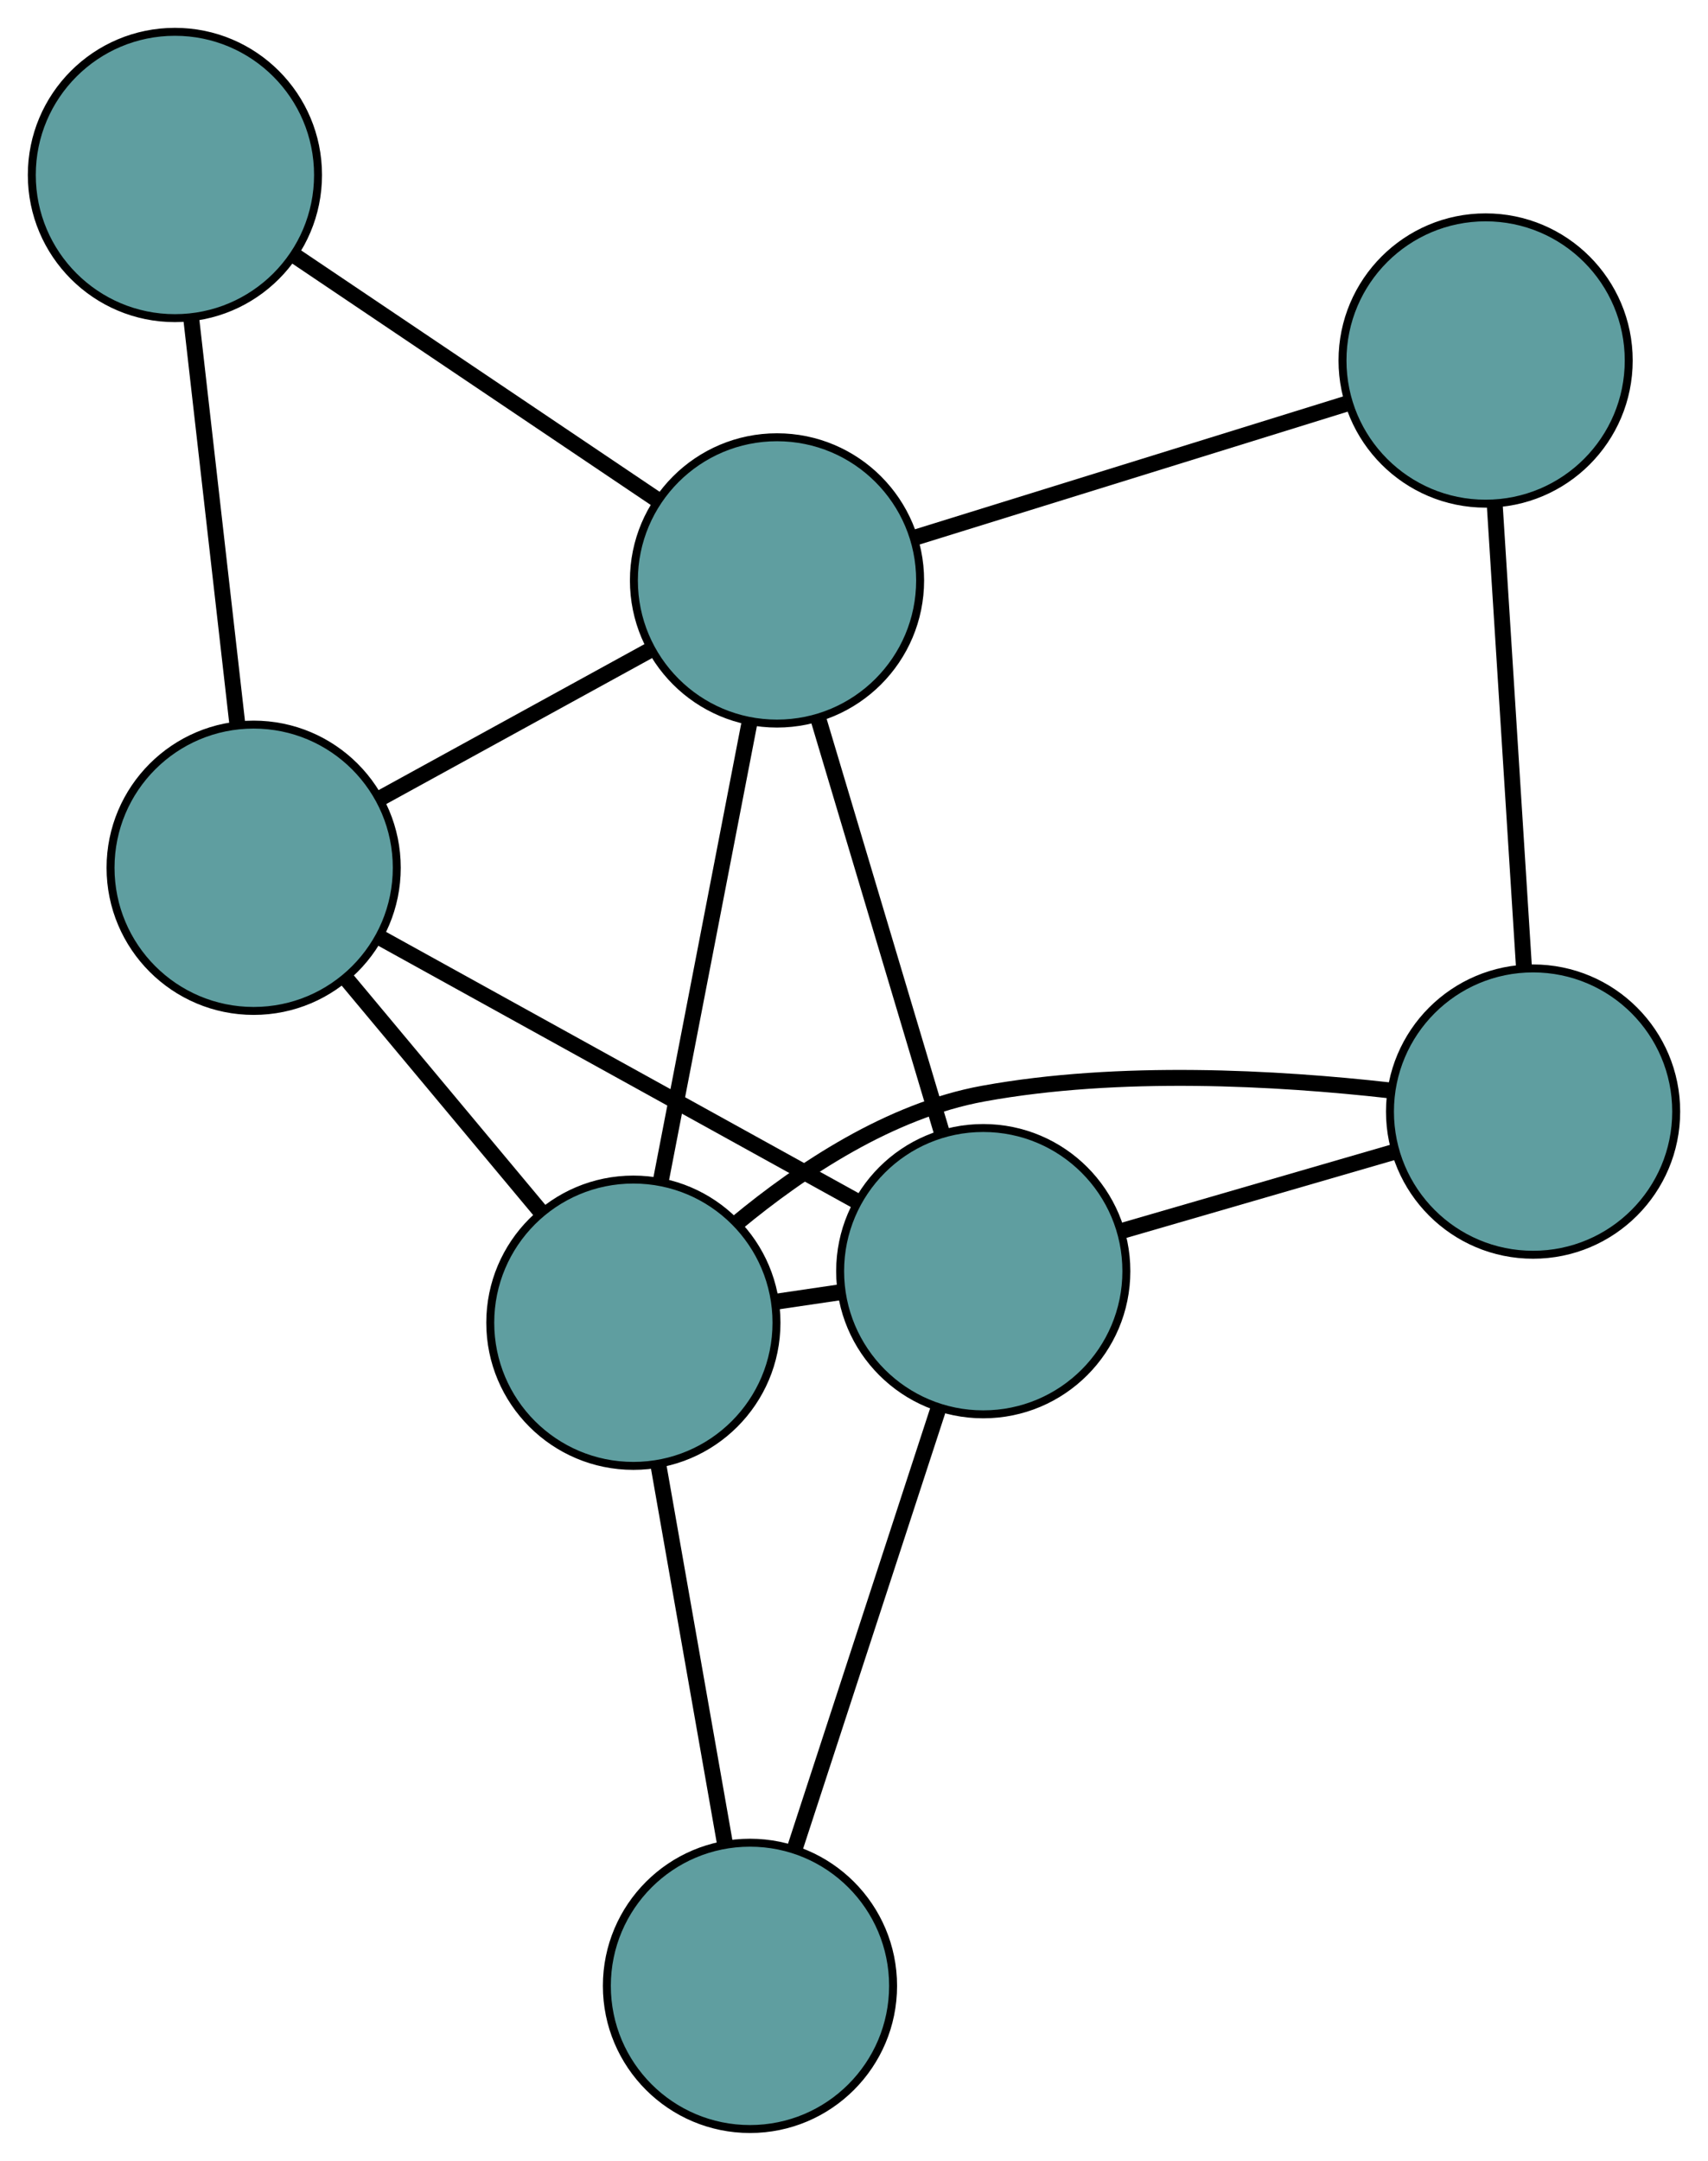 <?xml version="1.0" encoding="UTF-8" standalone="no"?>
<!DOCTYPE svg PUBLIC "-//W3C//DTD SVG 1.1//EN"
 "http://www.w3.org/Graphics/SVG/1.1/DTD/svg11.dtd">
<!-- Generated by graphviz version 2.36.0 (20140111.2315)
 -->
<!-- Title: G Pages: 1 -->
<svg width="100%" height="100%"
 viewBox="0.00 0.00 214.82 271.68" xmlns="http://www.w3.org/2000/svg" xmlns:xlink="http://www.w3.org/1999/xlink">
<g id="graph0" class="graph" transform="scale(1 1) rotate(0) translate(4 267.685)">
<title>G</title>
<!-- 0 -->
<g id="node1" class="node"><title>0</title>
<ellipse fill="cadetblue" stroke="black" cx="27.904" cy="-158.579" rx="18" ry="18"/>
</g>
<!-- 3 -->
<g id="node4" class="node"><title>3</title>
<ellipse fill="cadetblue" stroke="black" cx="18" cy="-245.685" rx="18" ry="18"/>
</g>
<!-- 0&#45;&#45;3 -->
<g id="edge1" class="edge"><title>0&#45;&#45;3</title>
<path fill="none" stroke="black" stroke-width="2" d="M25.852,-176.627C24.152,-191.577 21.749,-212.716 20.049,-227.659"/>
</g>
<!-- 5 -->
<g id="node6" class="node"><title>5</title>
<ellipse fill="cadetblue" stroke="black" cx="75.661" cy="-101.377" rx="18" ry="18"/>
</g>
<!-- 0&#45;&#45;5 -->
<g id="edge2" class="edge"><title>0&#45;&#45;5</title>
<path fill="none" stroke="black" stroke-width="2" d="M39.465,-144.732C46.863,-135.871 56.434,-124.407 63.875,-115.494"/>
</g>
<!-- 6 -->
<g id="node7" class="node"><title>6</title>
<ellipse fill="cadetblue" stroke="black" cx="119.666" cy="-107.859" rx="18" ry="18"/>
</g>
<!-- 0&#45;&#45;6 -->
<g id="edge3" class="edge"><title>0&#45;&#45;6</title>
<path fill="none" stroke="black" stroke-width="2" d="M43.888,-149.744C60.73,-140.435 87.093,-125.864 103.865,-116.593"/>
</g>
<!-- 7 -->
<g id="node8" class="node"><title>7</title>
<ellipse fill="cadetblue" stroke="black" cx="93.727" cy="-194.708" rx="18" ry="18"/>
</g>
<!-- 0&#45;&#45;7 -->
<g id="edge4" class="edge"><title>0&#45;&#45;7</title>
<path fill="none" stroke="black" stroke-width="2" d="M43.838,-167.325C54.187,-173.005 67.62,-180.378 77.94,-186.042"/>
</g>
<!-- 1 -->
<g id="node2" class="node"><title>1</title>
<ellipse fill="cadetblue" stroke="black" cx="188.82" cy="-127.924" rx="18" ry="18"/>
</g>
<!-- 4 -->
<g id="node5" class="node"><title>4</title>
<ellipse fill="cadetblue" stroke="black" cx="182.85" cy="-222.357" rx="18" ry="18"/>
</g>
<!-- 1&#45;&#45;4 -->
<g id="edge5" class="edge"><title>1&#45;&#45;4</title>
<path fill="none" stroke="black" stroke-width="2" d="M187.669,-146.132C186.612,-162.853 185.054,-187.501 183.998,-204.205"/>
</g>
<!-- 1&#45;&#45;5 -->
<g id="edge6" class="edge"><title>1&#45;&#45;5</title>
<path fill="none" stroke="black" stroke-width="2" d="M170.748,-130.594C156.698,-132.171 136.78,-133.31 119.639,-130.179 107.967,-128.047 96.809,-120.653 88.653,-113.891"/>
</g>
<!-- 1&#45;&#45;6 -->
<g id="edge7" class="edge"><title>1&#45;&#45;6</title>
<path fill="none" stroke="black" stroke-width="2" d="M171.37,-122.861C160.966,-119.842 147.796,-116.021 137.351,-112.991"/>
</g>
<!-- 2 -->
<g id="node3" class="node"><title>2</title>
<ellipse fill="cadetblue" stroke="black" cx="90.326" cy="-18" rx="18" ry="18"/>
</g>
<!-- 2&#45;&#45;5 -->
<g id="edge8" class="edge"><title>2&#45;&#45;5</title>
<path fill="none" stroke="black" stroke-width="2" d="M87.144,-36.092C84.667,-50.172 81.249,-69.609 78.787,-83.607"/>
</g>
<!-- 2&#45;&#45;6 -->
<g id="edge9" class="edge"><title>2&#45;&#45;6</title>
<path fill="none" stroke="black" stroke-width="2" d="M95.983,-35.326C101.178,-51.238 108.836,-74.691 114.026,-90.587"/>
</g>
<!-- 3&#45;&#45;7 -->
<g id="edge10" class="edge"><title>3&#45;&#45;7</title>
<path fill="none" stroke="black" stroke-width="2" d="M32.961,-235.613C46.151,-226.734 65.28,-213.857 78.538,-204.933"/>
</g>
<!-- 4&#45;&#45;7 -->
<g id="edge11" class="edge"><title>4&#45;&#45;7</title>
<path fill="none" stroke="black" stroke-width="2" d="M165.243,-216.894C149.516,-212.015 126.617,-204.911 110.995,-200.065"/>
</g>
<!-- 5&#45;&#45;6 -->
<g id="edge12" class="edge"><title>5&#45;&#45;6</title>
<path fill="none" stroke="black" stroke-width="2" d="M93.56,-104.014C96.225,-104.406 98.973,-104.811 101.64,-105.204"/>
</g>
<!-- 5&#45;&#45;7 -->
<g id="edge13" class="edge"><title>5&#45;&#45;7</title>
<path fill="none" stroke="black" stroke-width="2" d="M79.145,-119.372C82.344,-135.899 87.059,-160.259 90.254,-176.768"/>
</g>
<!-- 6&#45;&#45;7 -->
<g id="edge14" class="edge"><title>6&#45;&#45;7</title>
<path fill="none" stroke="black" stroke-width="2" d="M114.417,-125.434C109.887,-140.601 103.381,-162.383 98.88,-177.455"/>
</g>
</g>
</svg>


